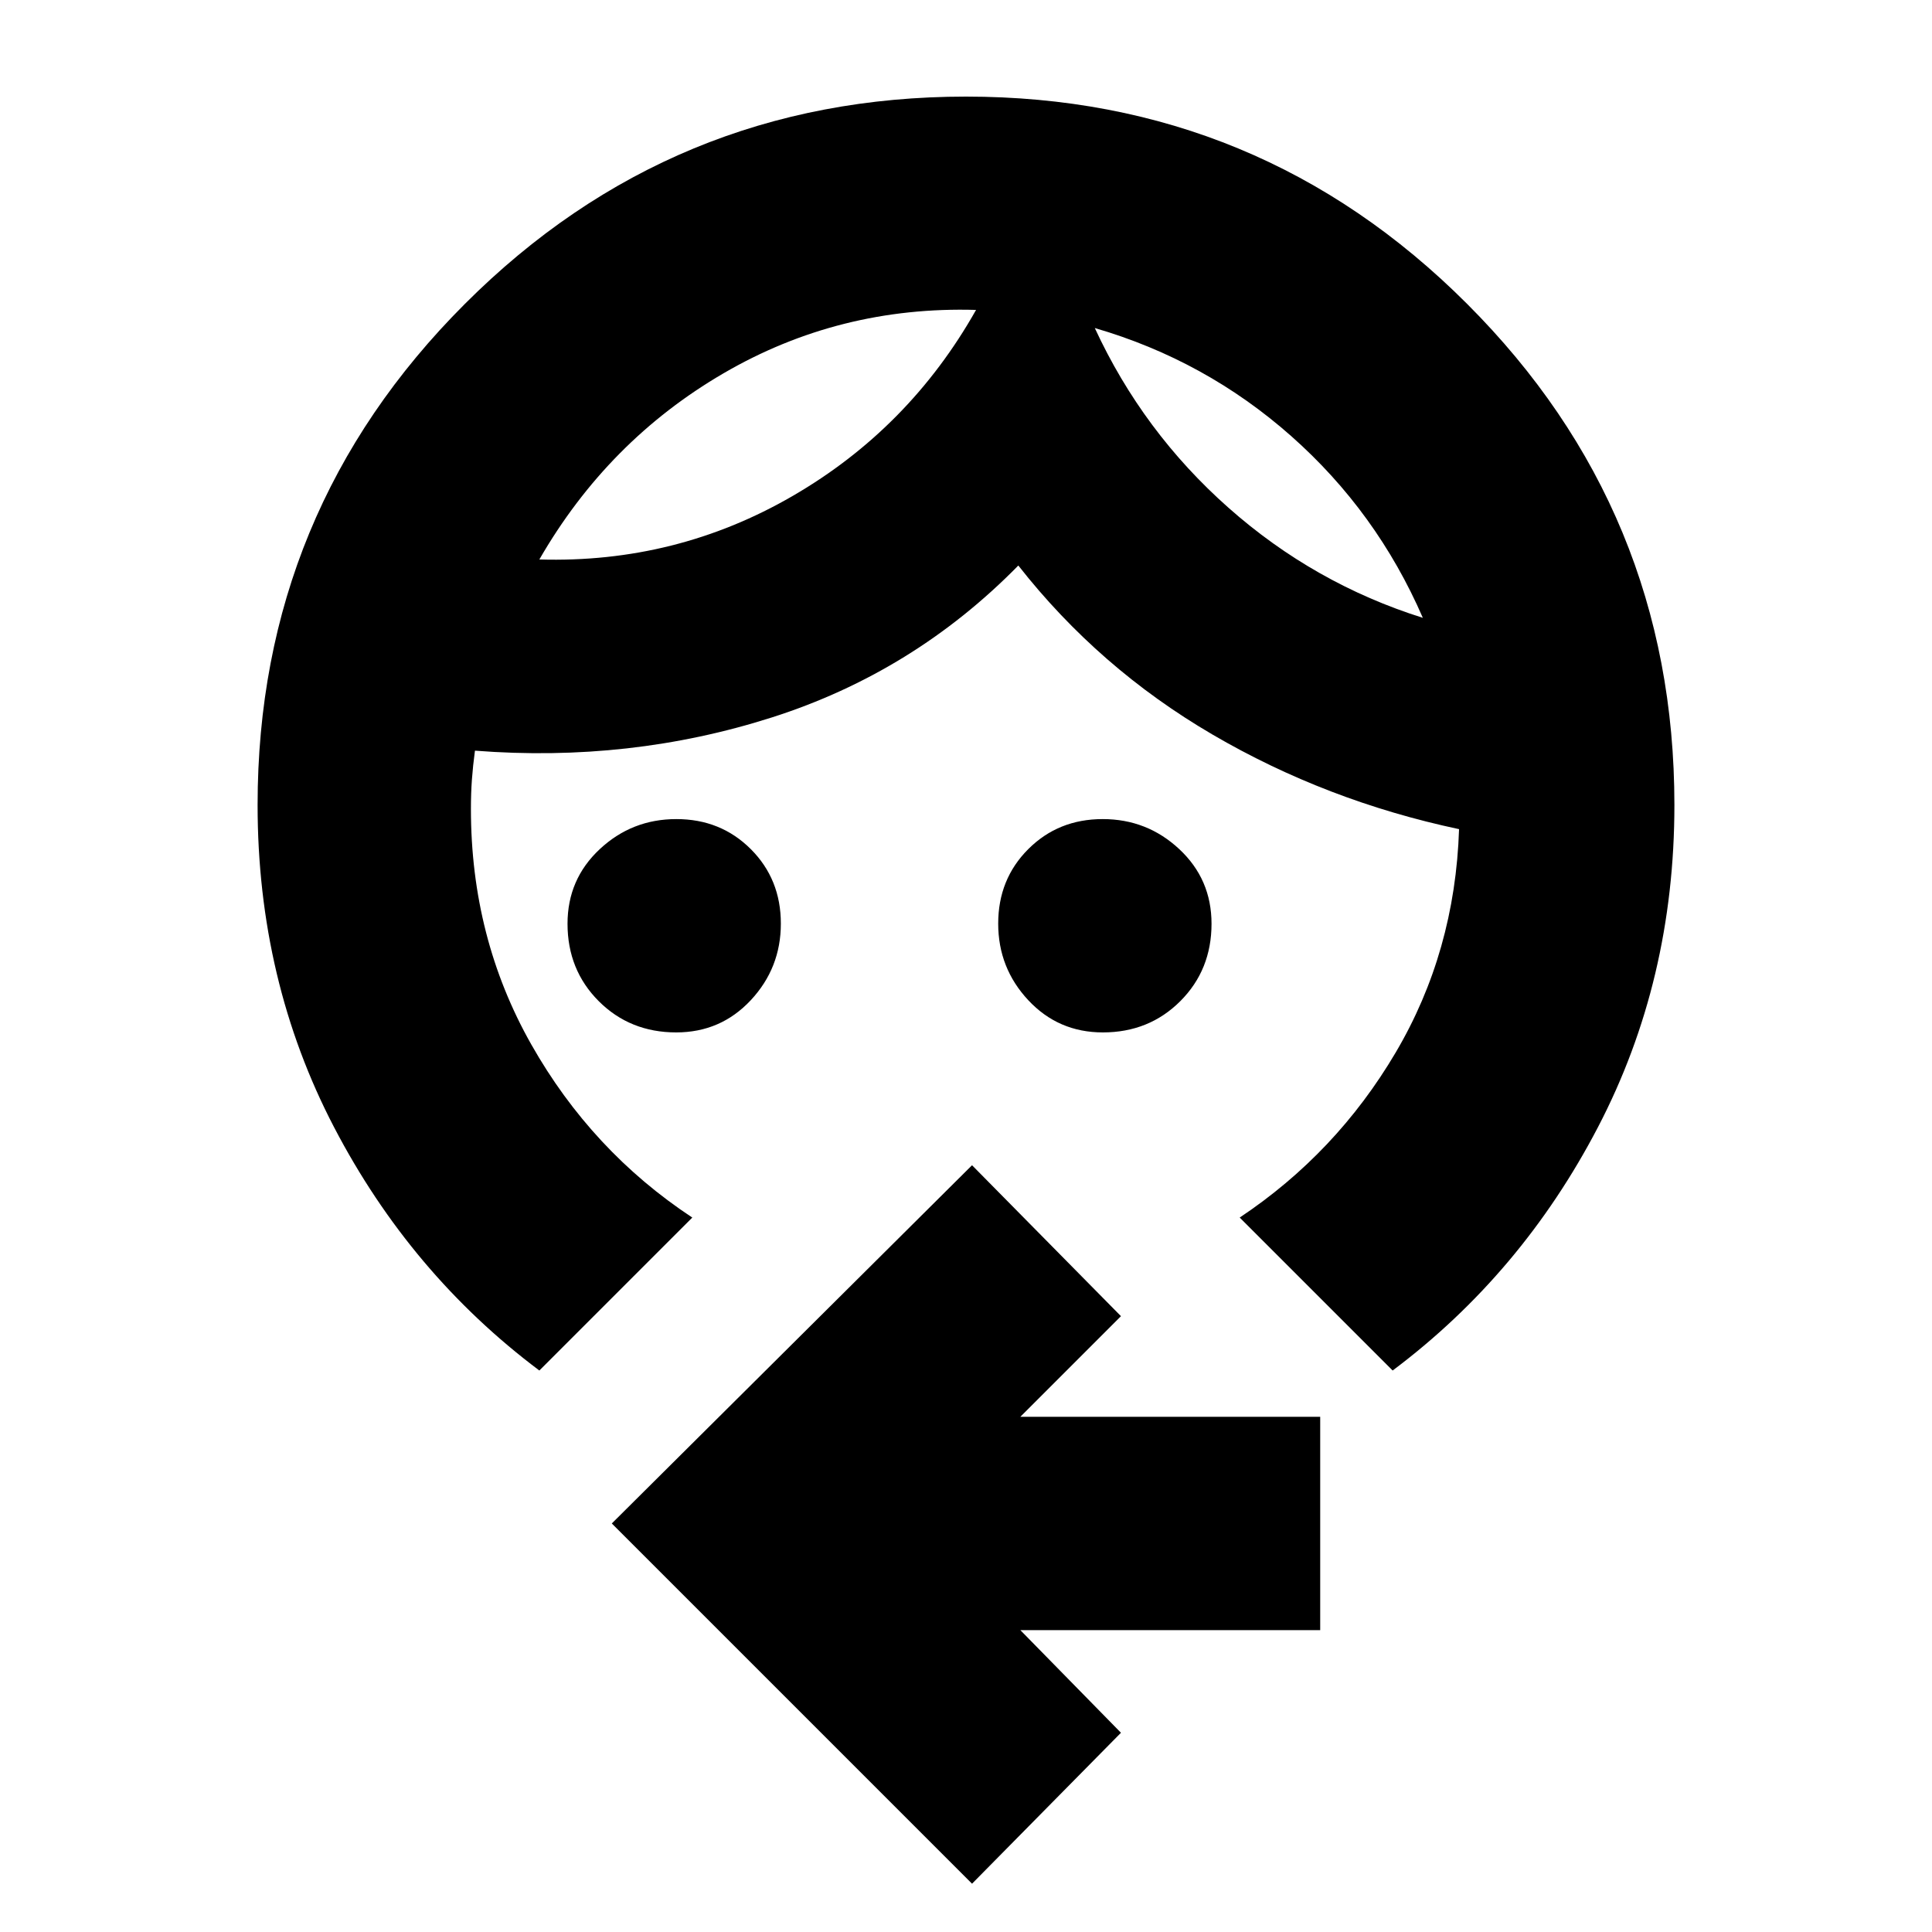 <svg xmlns="http://www.w3.org/2000/svg" height="24" viewBox="0 -960 960 960" width="24"><path d="M336-447q-22.95 0-38.48-15.52Q282-478.05 282-501q0-22.1 16-37.05Q314-553 336.07-553t37 14.93q14.93 14.93 14.93 37T373.05-463Q358.1-447 336-447Zm212 0q-22.1 0-37.05-16Q496-479 496-501.07t14.93-37q14.93-14.93 37-14.93T586-538.05q16 14.95 16 37.05 0 22.95-15.53 38.48Q570.95-447 548-447Zm-4-350q23.88 51.63 66.44 89.31Q653-670 707-653q-22.85-52.65-65.42-90.32Q599-781 544-797Zm-59-9q-68-2-125.5 31.5T268-682q68 2 125.89-31.57Q451.78-747.13 485-806ZM268-279q-64-48-102-120.88T128-560q0-146 103-249t249-103q146 0 249 103t103 249q0 87.24-38 160.12Q756-327 692-279l-76-76q48-32 77.5-82T725-548q-66-14-122.5-47T506-679q-52 53-122.5 75.5T236-587q-1 7.45-1.5 14.23Q234-566 234-558q0 64 30 117t80 86l-76 76ZM483-24 304-203l179-178 74 75-50 50h149v106H507l50 51-74 75Zm61-773Zm-59-9Z"/></svg>